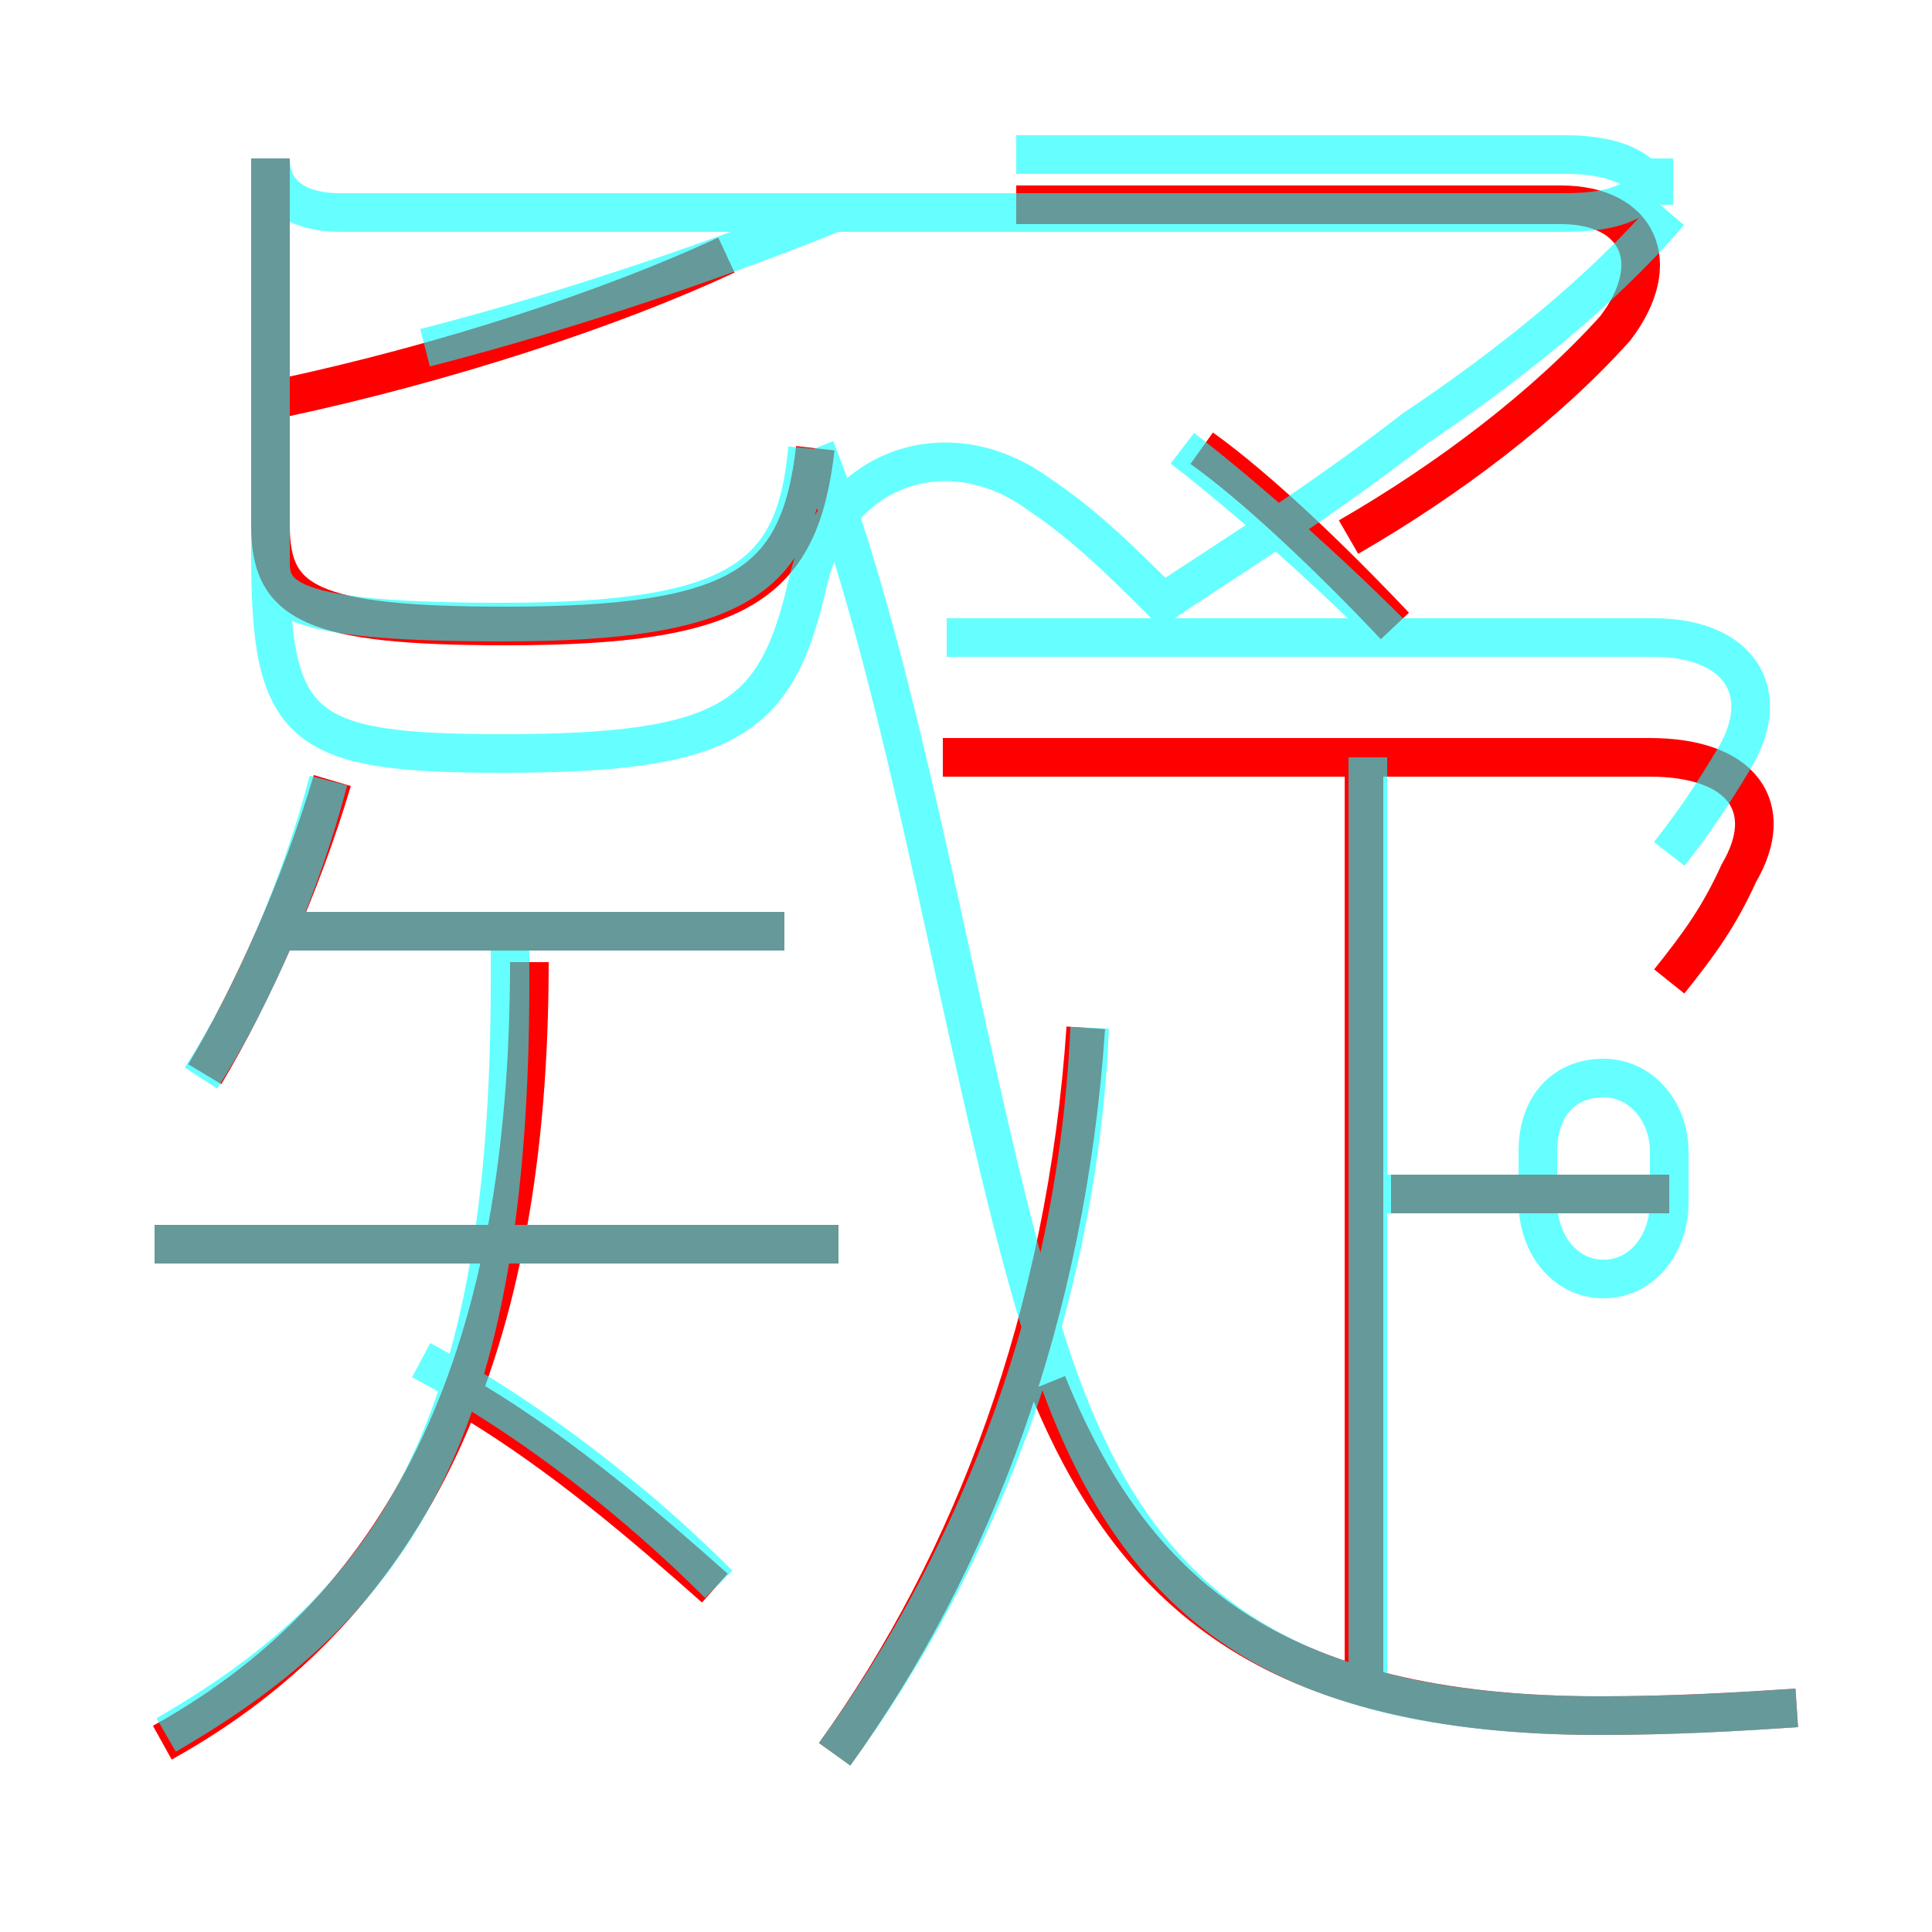 <?xml version='1.0' encoding='utf8'?>
<svg viewBox="0.0 -6.0 50.0 50.0" version="1.1" xmlns="http://www.w3.org/2000/svg">
<rect x="0.0" y="-6.0" width="50.0" height="50.0" fill="#333333" stroke="none"/>
<rect x="-1000" y="-1000" width="2000" height="2000" stroke="white" fill="white"/>
<g style="fill:none;stroke:rgba(255, 0, 0, 1);  stroke-width:1"><path d="M 4.2 1.1 C 10.7 -2.5 13.7 -9.1 13.7 -19.1 M 18.5 -2.9 C 16.7 -4.5 14.6 -6.3 12.3 -7.7 M 21.7 -11.8 L 4.0 -11.8 M 5.3 -16.2 C 6.5 -18.2 7.8 -21.1 8.6 -23.8 M 21.6 1.4 C 25.2 -3.6 27.6 -10.0 28.1 -17.4 M 20.3 -19.9 L 7.2 -19.9 M 46.5 0.2 C 45.0 0.3 43.3 0.4 41.4 0.4 C 32.9 0.4 29.3 -2.8 27.1 -8.2 M 35.3 -0.6 L 35.3 -24.1 M 7.0 -39.9 L 7.0 -30.4 C 7.0 -28.4 8.0 -27.8 13.1 -27.8 C 19.2 -27.8 20.7 -28.9 21.1 -32.4 M 7.3 -33.7 C 11.5 -34.6 15.8 -36.0 18.8 -37.4 M 43.2 -13.1 L 36.0 -13.1 M 43.2 -18.6 C 44.0 -19.6 44.5 -20.3 45.0 -21.4 C 46.0 -23.1 45.1 -24.4 42.7 -24.4 L 24.4 -24.4 M 36.1 -27.8 C 34.4 -29.6 32.5 -31.4 31.1 -32.4 M 34.9 -30.1 C 37.5 -31.6 40.0 -33.5 41.8 -35.5 C 43.1 -37.2 42.4 -38.7 40.4 -38.7 L 26.3 -38.7" transform="translate(0.0 38.0)" />
</g>
<g style="fill:none;stroke:rgba(0, 255, 255, 0.6);  stroke-width:1">
<path d="M 46.5 0.2 C 45.0 0.3 43.4 0.4 41.4 0.4 C 32.5 0.4 29.1 -3.0 27.1 -9.2 C 25.1 -15.4 23.6 -26.1 21.1 -32.4 M 4.3 0.9 C 10.2 -2.5 13.2 -7.0 13.2 -18.6 L 13.2 -19.9 M 18.6 -3.0 C 16.6 -5.0 13.9 -7.2 10.9 -8.8 M 21.7 -11.8 L 4.0 -11.8 M 5.2 -16.1 C 6.5 -18.1 7.8 -21.1 8.5 -23.8 M 20.3 -19.9 L 7.0 -19.9 M 21.6 1.4 C 25.4 -3.8 27.9 -10.4 28.2 -17.4 M 35.4 -0.5 L 35.4 -24.4 M 43.2 -13.1 L 35.5 -13.1 M 7.0 -39.9 L 7.0 -29.4 C 7.0 -28.4 7.9 -27.9 13.0 -27.9 C 19.2 -27.9 20.6 -29.1 20.9 -32.4 M 21.6 -38.5 C 18.9 -37.4 14.9 -36.0 11.0 -35.0 M 43.2 -13.1 L 43.2 -14.2 C 43.2 -15.2 42.5 -16.1 41.5 -16.1 C 40.5 -16.1 39.8 -15.4 39.8 -14.2 L 39.8 -12.9 C 39.8 -11.8 40.5 -10.9 41.5 -10.9 C 42.5 -10.9 43.2 -11.8 43.2 -12.9 Z M 43.2 -21.9 C 43.9 -22.8 44.3 -23.4 44.9 -24.4 C 45.9 -26.1 45.0 -27.5 42.8 -27.5 L 24.5 -27.5 M 36.0 -27.6 C 34.0 -29.6 31.9 -31.4 30.6 -32.4 M 43.2 -38.5 C 41.5 -36.5 39.0 -34.5 36.6 -32.9 C 33.9 -30.8 31.1 -29.1 30.1 -28.4 C 29.1 -29.4 28.1 -30.4 26.9 -31.2 C 24.6 -32.9 21.6 -32.0 20.9 -28.9 C 20.1 -25.4 18.9 -24.5 13.0 -24.5 C 7.8 -24.5 7.0 -25.1 7.0 -29.6 L 7.0 -39.9 C 7.0 -38.9 7.8 -38.5 8.8 -38.5 L 40.5 -38.5 C 42.0 -38.5 42.8 -38.9 42.8 -39.9 L 42.8 -38.7 C 42.8 -39.5 42.0 -40.0 40.5 -40.0 L 26.3 -40.0" transform="translate(0.0 38.0)" />
</g>
</svg>